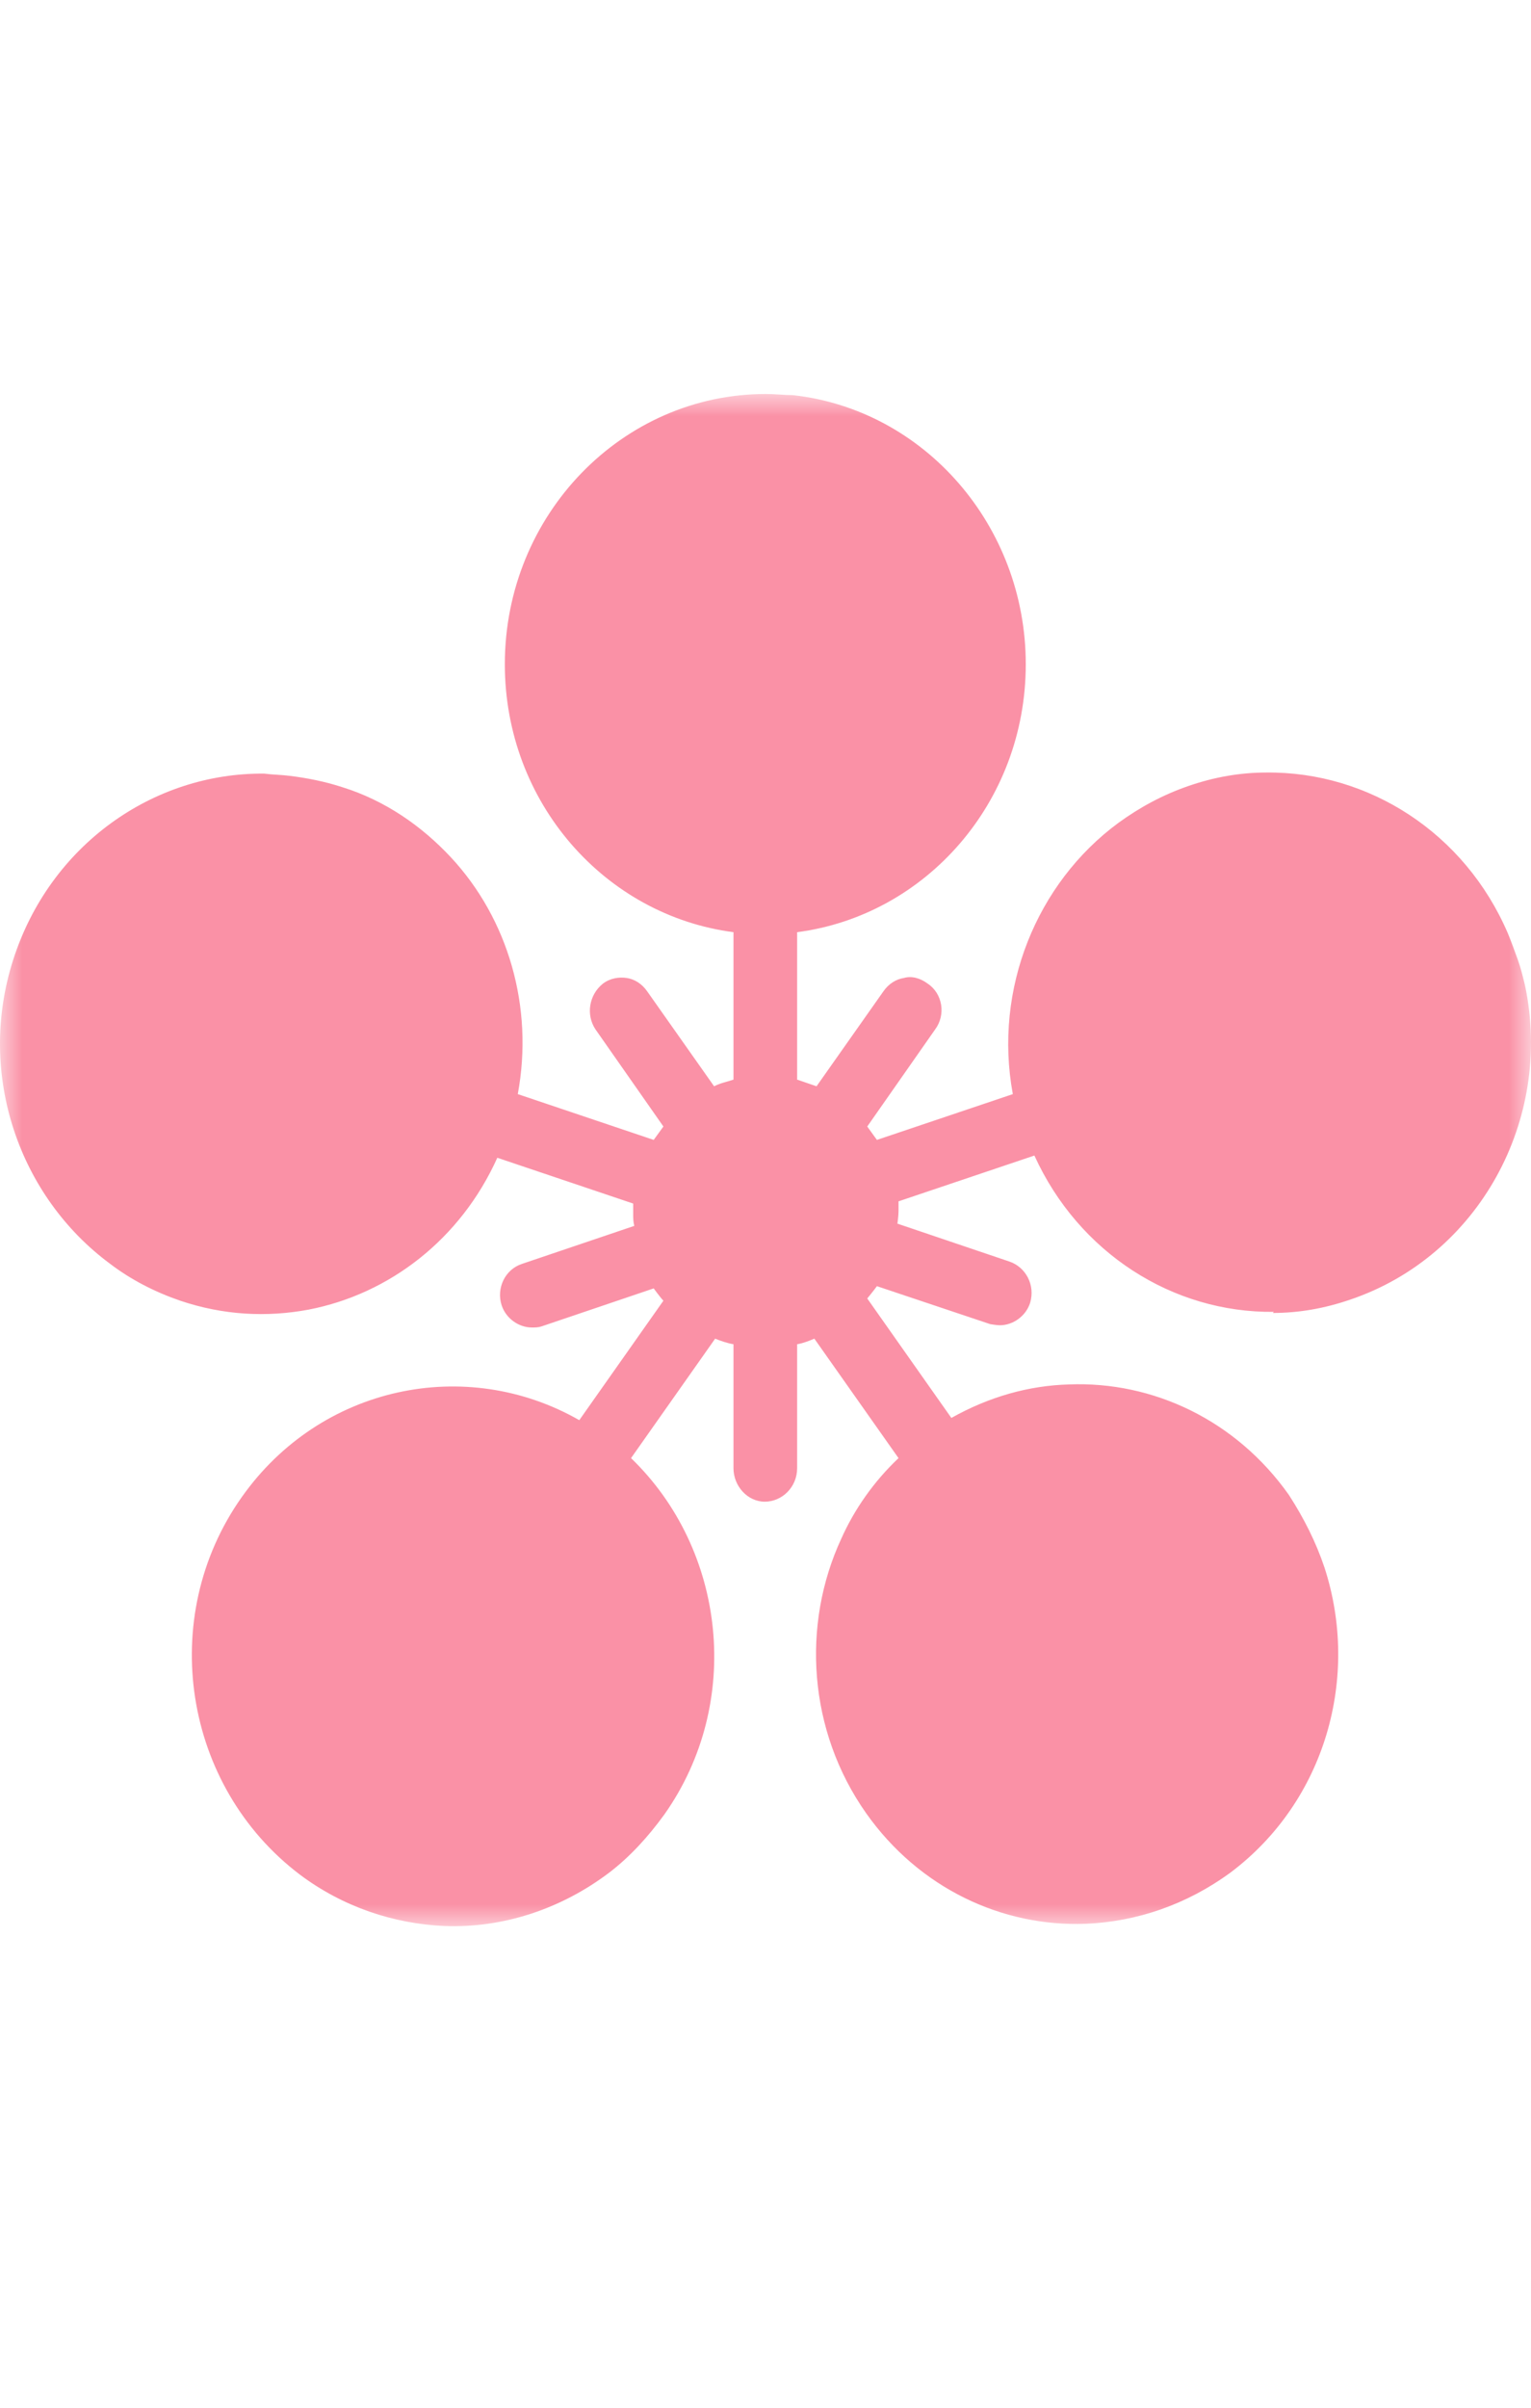 <svg width="35" height="55" viewBox="0 0 35 55" fill="none" xmlns="http://www.w3.org/2000/svg">
<mask id="mask0_187_20" style="mask-type:luminance" maskUnits="userSpaceOnUse" x="0" y="9" width="35" height="35">
<path d="M35 9H0V44H35V9Z" fill="white"/>
</mask>
<g mask="url(#mask0_187_20)">
<path d="M29.096 29.992C29.688 29.992 30.279 29.89 30.871 29.686C33.805 28.692 35.507 25.58 34.865 22.519C34.816 22.315 34.767 22.111 34.693 21.907C34.619 21.703 34.545 21.499 34.471 21.32C33.485 19.024 31.29 17.622 28.948 17.647C28.356 17.647 27.765 17.749 27.173 17.953C26.581 18.157 26.063 18.438 25.57 18.795C23.697 20.172 22.71 22.595 23.154 24.993L20.047 26.039C20.047 26.039 19.9 25.835 19.826 25.733L21.379 23.514C21.625 23.182 21.552 22.697 21.206 22.468C21.034 22.34 20.837 22.289 20.664 22.34C20.491 22.366 20.319 22.468 20.195 22.646L18.667 24.814C18.519 24.764 18.371 24.712 18.223 24.662V21.294C21.157 20.912 23.45 18.336 23.45 15.173C23.45 12.01 21.132 9.357 18.124 9.026C17.927 9.026 17.73 9 17.508 9C14.229 9 11.541 11.755 11.541 15.173C11.541 18.336 13.834 20.912 16.768 21.294V24.662C16.62 24.712 16.473 24.738 16.325 24.814L14.796 22.646C14.673 22.468 14.5 22.366 14.328 22.34C14.155 22.315 13.958 22.34 13.785 22.468C13.464 22.723 13.391 23.182 13.613 23.514L15.166 25.733C15.166 25.733 15.018 25.937 14.944 26.039L11.837 24.993C12.207 23.003 11.615 20.988 10.309 19.585C9.643 18.871 8.805 18.285 7.818 17.979C7.424 17.851 7.029 17.774 6.635 17.724C6.438 17.698 6.24 17.698 6.043 17.672C3.504 17.647 1.137 19.305 0.299 21.932C-0.54 24.559 0.446 27.34 2.518 28.87C2.986 29.227 3.528 29.508 4.12 29.712C5.106 30.044 6.093 30.095 7.054 29.916C8.903 29.559 10.53 28.309 11.369 26.447L14.475 27.493C14.475 27.493 14.475 27.646 14.475 27.722C14.475 27.824 14.475 27.901 14.5 28.003L11.936 28.87C11.541 28.998 11.344 29.431 11.467 29.814C11.566 30.12 11.862 30.324 12.158 30.324C12.232 30.324 12.306 30.324 12.38 30.299L14.944 29.431C14.944 29.431 15.092 29.635 15.166 29.712L13.243 32.441C10.654 30.962 7.325 31.65 5.525 34.201C3.578 36.956 4.194 40.808 6.857 42.823C7.843 43.562 9.002 43.945 10.161 43.996C11.492 44.047 12.823 43.613 13.933 42.772C14.401 42.414 14.821 41.955 15.19 41.445C16.99 38.895 16.596 35.4 14.426 33.308L16.349 30.579C16.473 30.63 16.62 30.681 16.768 30.707V33.538C16.768 33.946 17.089 34.303 17.483 34.303C17.878 34.303 18.223 33.972 18.223 33.538V30.707C18.371 30.681 18.494 30.63 18.617 30.579L20.541 33.308C19.974 33.844 19.53 34.482 19.234 35.145C18.322 37.109 18.47 39.532 19.801 41.42C21.009 43.129 22.907 44.022 24.831 43.945C25.989 43.894 27.124 43.511 28.134 42.772C30.304 41.139 31.093 38.308 30.279 35.808C30.082 35.221 29.811 34.686 29.466 34.15C28.258 32.441 26.359 31.548 24.436 31.625C23.524 31.65 22.612 31.905 21.749 32.39L19.826 29.661C19.826 29.661 19.974 29.482 20.047 29.38L22.636 30.247C22.636 30.247 22.784 30.273 22.858 30.273C23.154 30.273 23.45 30.069 23.549 29.763C23.672 29.355 23.45 28.947 23.08 28.819L20.516 27.952C20.516 27.952 20.541 27.773 20.541 27.671C20.541 27.595 20.541 27.518 20.541 27.442L23.647 26.396C24.658 28.615 26.803 29.992 29.121 29.967" fill="#FA91A6"/>
</g>
</svg>

